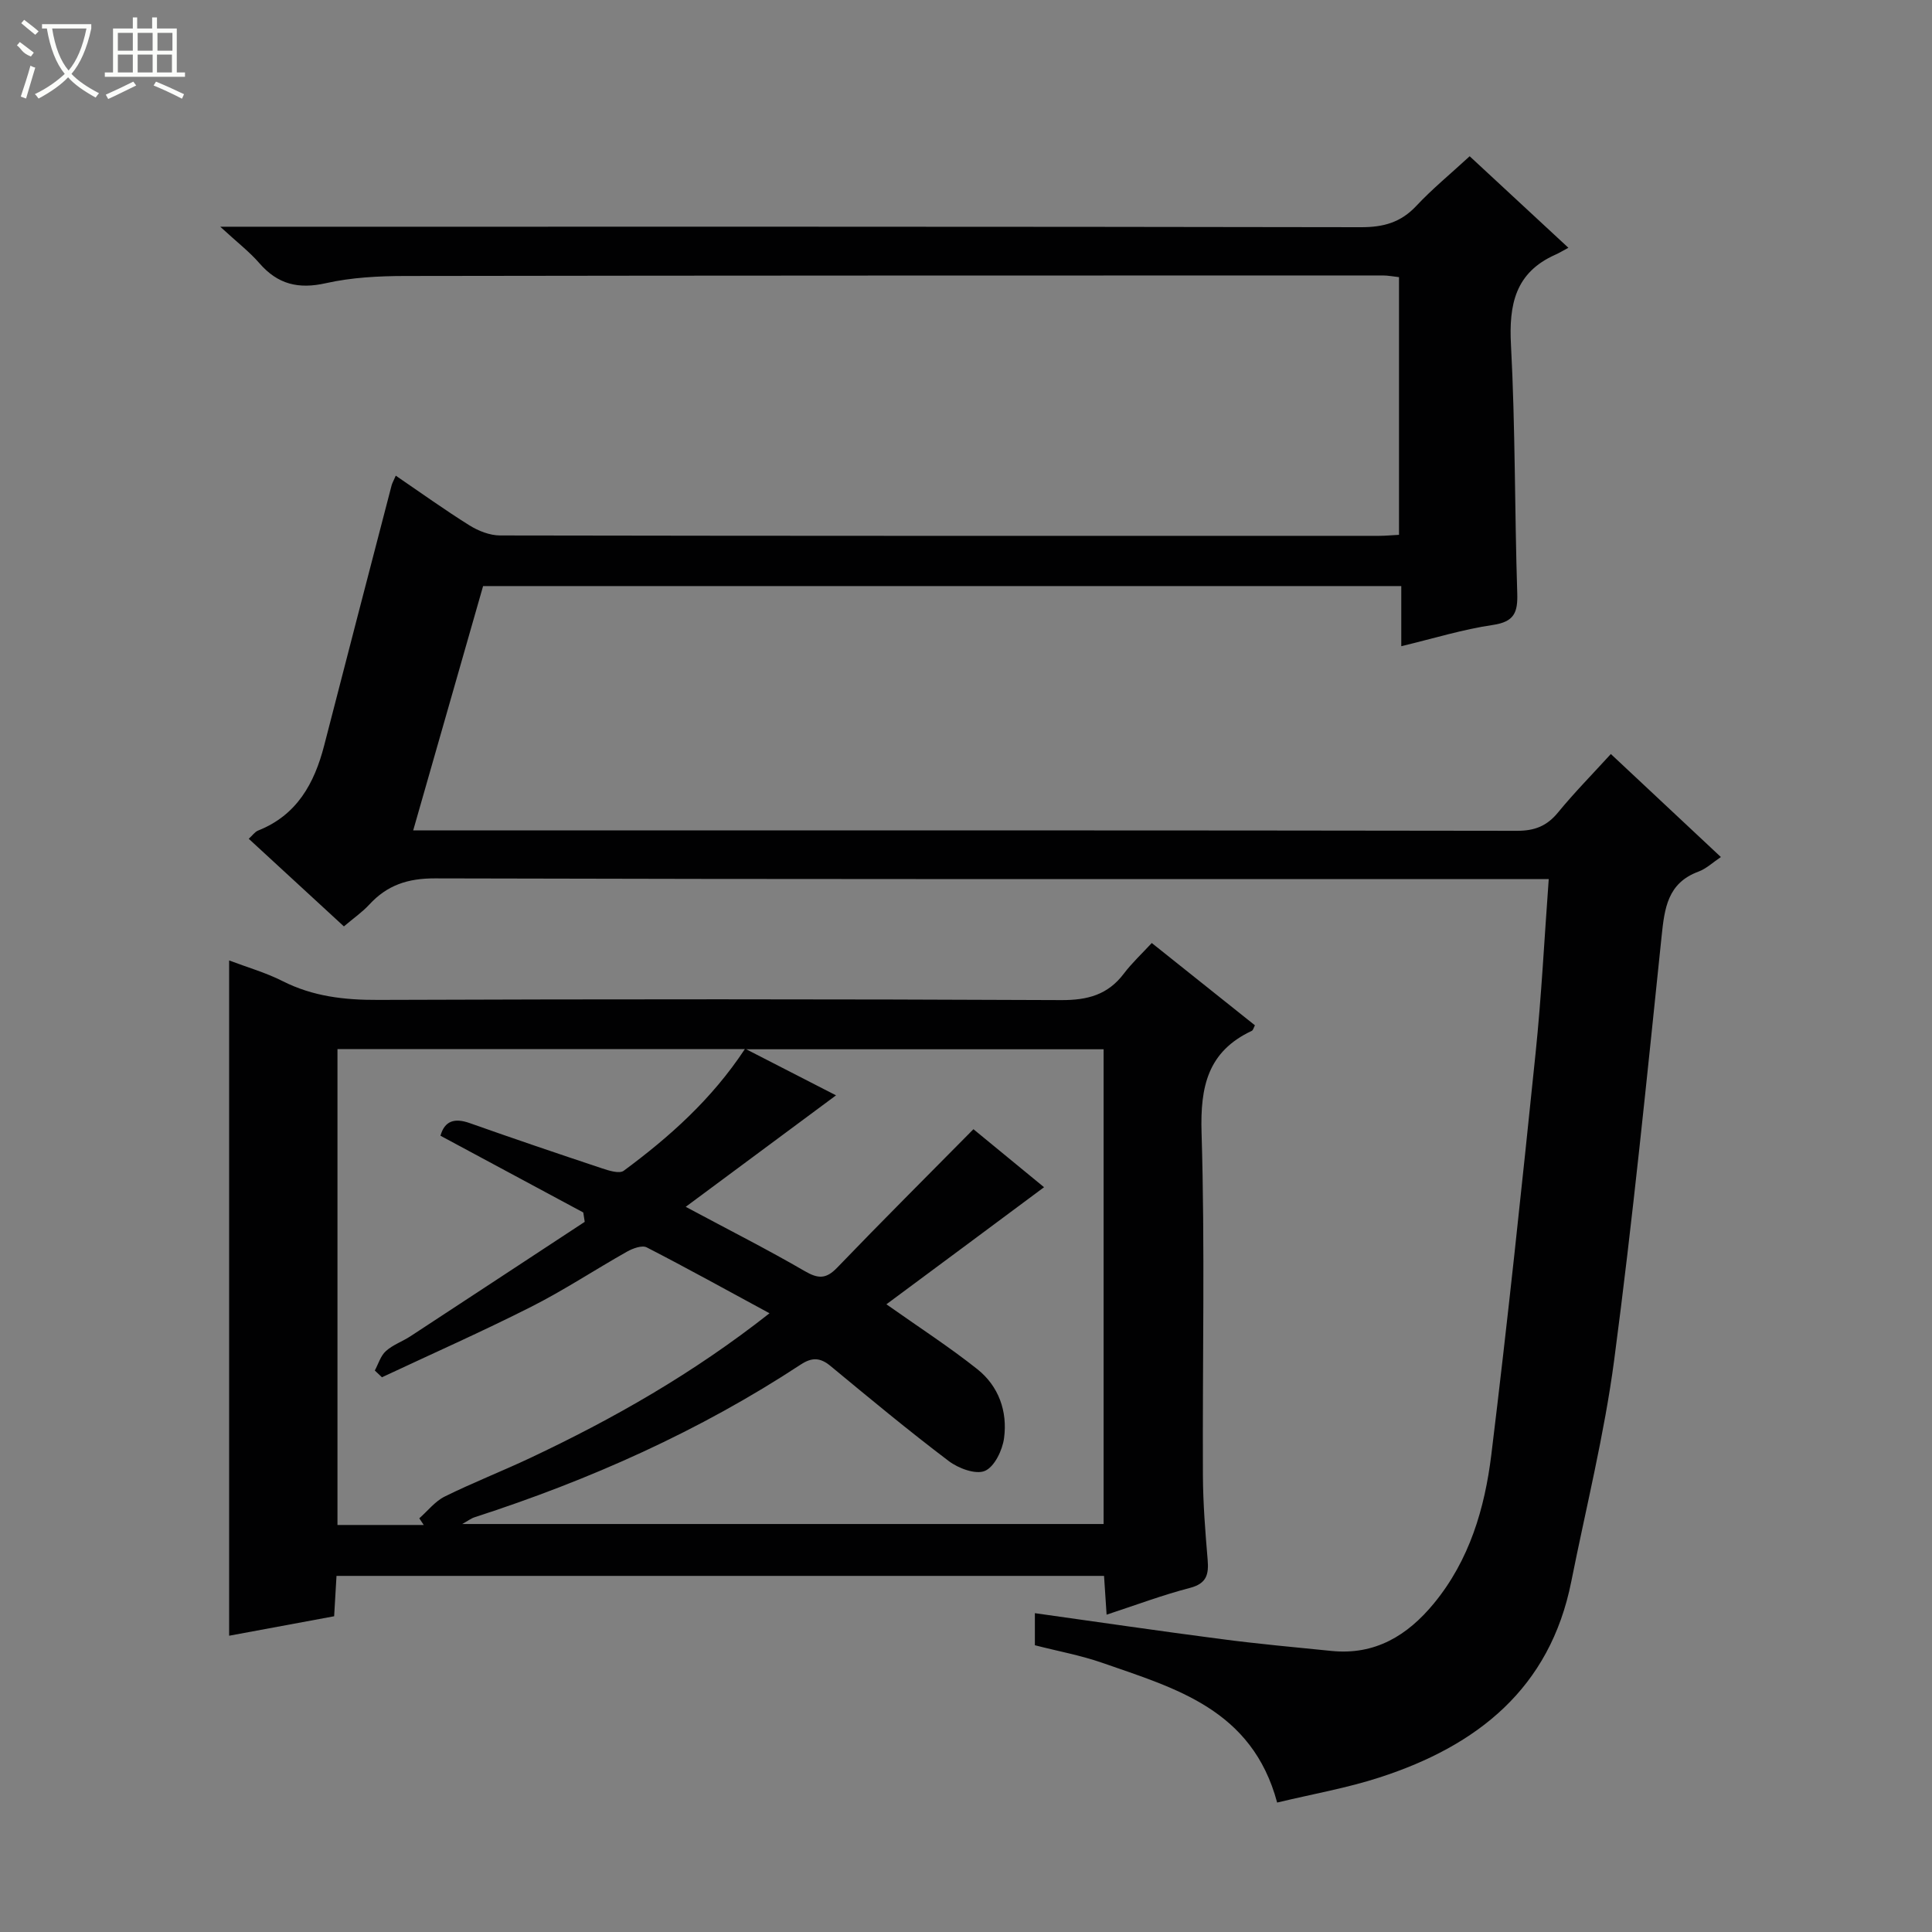 <svg enable-background="new 0 0 400 400" viewBox="0 0 400 400" xmlns="http://www.w3.org/2000/svg"><rect x="0" y="0" width="400" height="400" fill="#808080" stroke="none"/><path d="m264.42 373.2c-5.19-19.33-21.1-23.65-36.18-28.92-4.5-1.57-9.25-2.43-13.98-3.65 0-2.18 0-4.27 0-6.64 13.06 1.83 25.83 3.7 38.62 5.37 7.58.99 15.2 1.69 22.8 2.45 9 .9 15.71-3.17 21.21-9.86 7.35-8.94 10.51-19.67 11.87-30.75 3.39-27.69 6.31-55.44 9.17-83.19 1.21-11.72 1.8-23.5 2.72-36.01-2.26 0-4.19 0-6.11 0-74.82 0-149.65.07-224.47-.14-5.66-.02-9.91 1.4-13.62 5.43-1.45 1.57-3.25 2.81-5.25 4.51-6.56-6.05-13.02-11.99-19.7-18.14.78-.7 1.26-1.43 1.93-1.7 8.05-3.19 11.66-9.76 13.69-17.63 4.62-17.96 9.29-35.9 13.96-53.85.12-.45.37-.87.86-2 5.19 3.54 10.12 7.08 15.25 10.29 1.85 1.15 4.21 2.09 6.35 2.09 60.66.11 121.32.09 181.97.08 1.3 0 2.59-.13 4.14-.21 0-17.87 0-35.45 0-53.35-1.14-.12-2.24-.35-3.35-.35-67.49.01-134.98 0-202.47.11-5.46.01-11.06.3-16.36 1.49-5.68 1.28-9.97.24-13.76-4.13-2.05-2.37-4.59-4.31-8.11-7.56h6.71c76.49 0 152.98-.04 229.47.1 4.65.01 8.24-.98 11.45-4.41 3.28-3.5 7.02-6.57 11.05-10.28 6.6 6.12 13.09 12.14 20.44 18.95-1.23.66-1.95 1.1-2.72 1.44-8.26 3.69-9.62 10.27-9.17 18.67.91 17.11.75 34.28 1.3 51.41.13 4.01-.64 5.92-5.05 6.57-6.2.91-12.26 2.79-18.96 4.4 0-4.33 0-8.22 0-12.45-63.57 0-126.64 0-190.1 0-4.74 16.57-9.52 33.26-14.47 50.58h6.04c74.16 0 148.31-.03 222.47.09 3.7.01 6.23-1 8.54-3.83 3.36-4.1 7.1-7.89 10.91-12.07 7.64 7.15 15.02 14.07 22.78 21.33-1.7 1.14-3.03 2.42-4.62 3.01-6.44 2.37-7.05 7.61-7.66 13.47-3.04 29.24-5.96 58.51-9.81 87.65-2.04 15.42-5.84 30.61-8.89 45.9-4.41 22.12-19.47 33.98-39.68 40.53-6.73 2.19-13.79 3.42-21.21 5.2z" fill="#010102"/><path d="m229.11 334.3c-.19-2.94-.35-5.37-.53-8.03-53.03 0-105.78 0-158.91 0-.16 2.69-.31 5.31-.49 8.36-7.25 1.34-14.51 2.69-21.74 4.03 0-46.71 0-93.06 0-139.81 3.74 1.42 7.58 2.51 11.07 4.28 6.28 3.18 12.8 3.92 19.76 3.89 47.16-.17 94.31-.18 141.47.04 5.44.02 9.62-1.1 12.93-5.47 1.68-2.22 3.76-4.15 5.79-6.35 7.48 5.97 14.36 11.45 21.36 17.04-.24.42-.35 1-.66 1.15-9.12 4.28-10.68 11.56-10.39 21.09.72 23.64.17 47.32.28 70.98.03 5.81.49 11.63.98 17.42.25 3.02-.18 4.92-3.63 5.83-5.74 1.49-11.31 3.59-17.29 5.55zm-45.59-64.26c6.74 4.76 13 8.81 18.81 13.42 4.44 3.52 6.29 8.74 5.55 14.28-.33 2.5-1.98 5.94-3.96 6.79-1.9.82-5.5-.52-7.5-2.04-8.34-6.31-16.39-12.99-24.45-19.66-2.14-1.77-3.83-1.86-6.18-.32-20.97 13.78-43.67 23.9-67.5 31.61-.8.26-1.5.81-2.59 1.41h132.79c0-32.97 0-65.54 0-98.29-24.35 0-48.38 0-73.99 0 7.13 3.66 12.92 6.64 18.59 9.54-10.44 7.74-20.54 15.24-31.12 23.08 9.13 4.89 17 8.87 24.61 13.29 2.8 1.63 4.44 1.71 6.76-.71 9.19-9.56 18.59-18.92 28.2-28.65 4.73 3.89 9.65 7.93 14.62 12.01-11.27 8.39-21.94 16.31-32.64 24.24zm-113.65-52.84v98.53h17.86c-.31-.46-.61-.92-.92-1.38 1.74-1.53 3.26-3.52 5.27-4.51 5.8-2.87 11.85-5.23 17.71-7.99 17.16-8.1 33.6-17.41 49.53-29.95-8.85-4.79-17.07-9.35-25.42-13.64-.97-.5-2.87.2-4.05.86-6.66 3.75-13.07 8-19.88 11.44-10.16 5.14-20.58 9.75-30.89 14.59-.49-.47-.99-.93-1.48-1.4.74-1.37 1.2-3.04 2.29-4.02 1.45-1.31 3.44-1.99 5.1-3.08 12.04-7.88 24.05-15.79 36.07-23.68-.1-.65-.2-1.3-.3-1.94-9.85-5.29-19.7-10.58-29.57-15.89.87-3.07 2.89-3.73 6.04-2.62 9.07 3.21 18.18 6.3 27.31 9.34 1.47.49 3.69 1.21 4.6.53 9.45-6.99 18.18-14.75 25.07-25.18-28.48-.01-56.24-.01-84.34-.01z" fill="#010102"/><g fill="#fbfcfa"><path d="m6.4 11.7c-2-.8-1.9-1.6-2.9-2.3l.6-.7c.9.7 1.9 1.4 2.9 2.2zm-2.1 8.3c.7-2.1 1.4-4.2 2-6.4.2.1.6.3 1 .4-.7 2.3-1.3 4.4-1.9 6.4zm3-12.8c-1.1-.9-2.1-1.7-2.9-2.4l.6-.7c1 .8 2 1.5 3 2.4zm1.4-1.3v-.9h10.2v.9c-.9 4.2-2.3 7.3-4.1 9.4 1.3 1.4 3.2 2.7 5.7 4-.2.2-.4.5-.7.9-2.5-1.4-4.4-2.7-5.7-4.2-1.4 1.5-3.5 3-6.1 4.4 0 0 0 0-.1-.1-.3-.4-.5-.7-.7-.8 2.7-1.3 4.7-2.8 6.2-4.2-1.8-2.2-3-5.3-3.7-9.4zm9.2 0h-7.1c.6 3.8 1.7 6.7 3.4 8.7 1.7-2 2.9-4.8 3.7-8.7z"/><path d="m31.6 3.6h.9v2.3h4.1v9.1h1.7v.9h-16.6v-.9h1.7v-9.1h4.1v-2.3h.9v2.3h3.1v-2.3zm-4 13.3.6.8c-1.9.9-3.8 1.9-5.8 2.8-.2-.3-.3-.6-.5-.9 2-.9 3.9-1.8 5.7-2.7zm-3.2-10.1v3.7h3.1v-3.7zm0 4.5v3.7h3.1v-3.7zm4.1-4.5v3.7h3.1v-3.7zm0 4.5v3.7h3.1v-3.7zm9.1 9.1c-2.1-1.1-4.1-2-5.8-2.7l.5-.8c2.2.9 4.1 1.8 5.8 2.6l-.4.9zm-1.9-13.6h-3.1v3.7h3.1zm-3.2 4.5v3.7h3.1v-3.7z"/></g></svg>